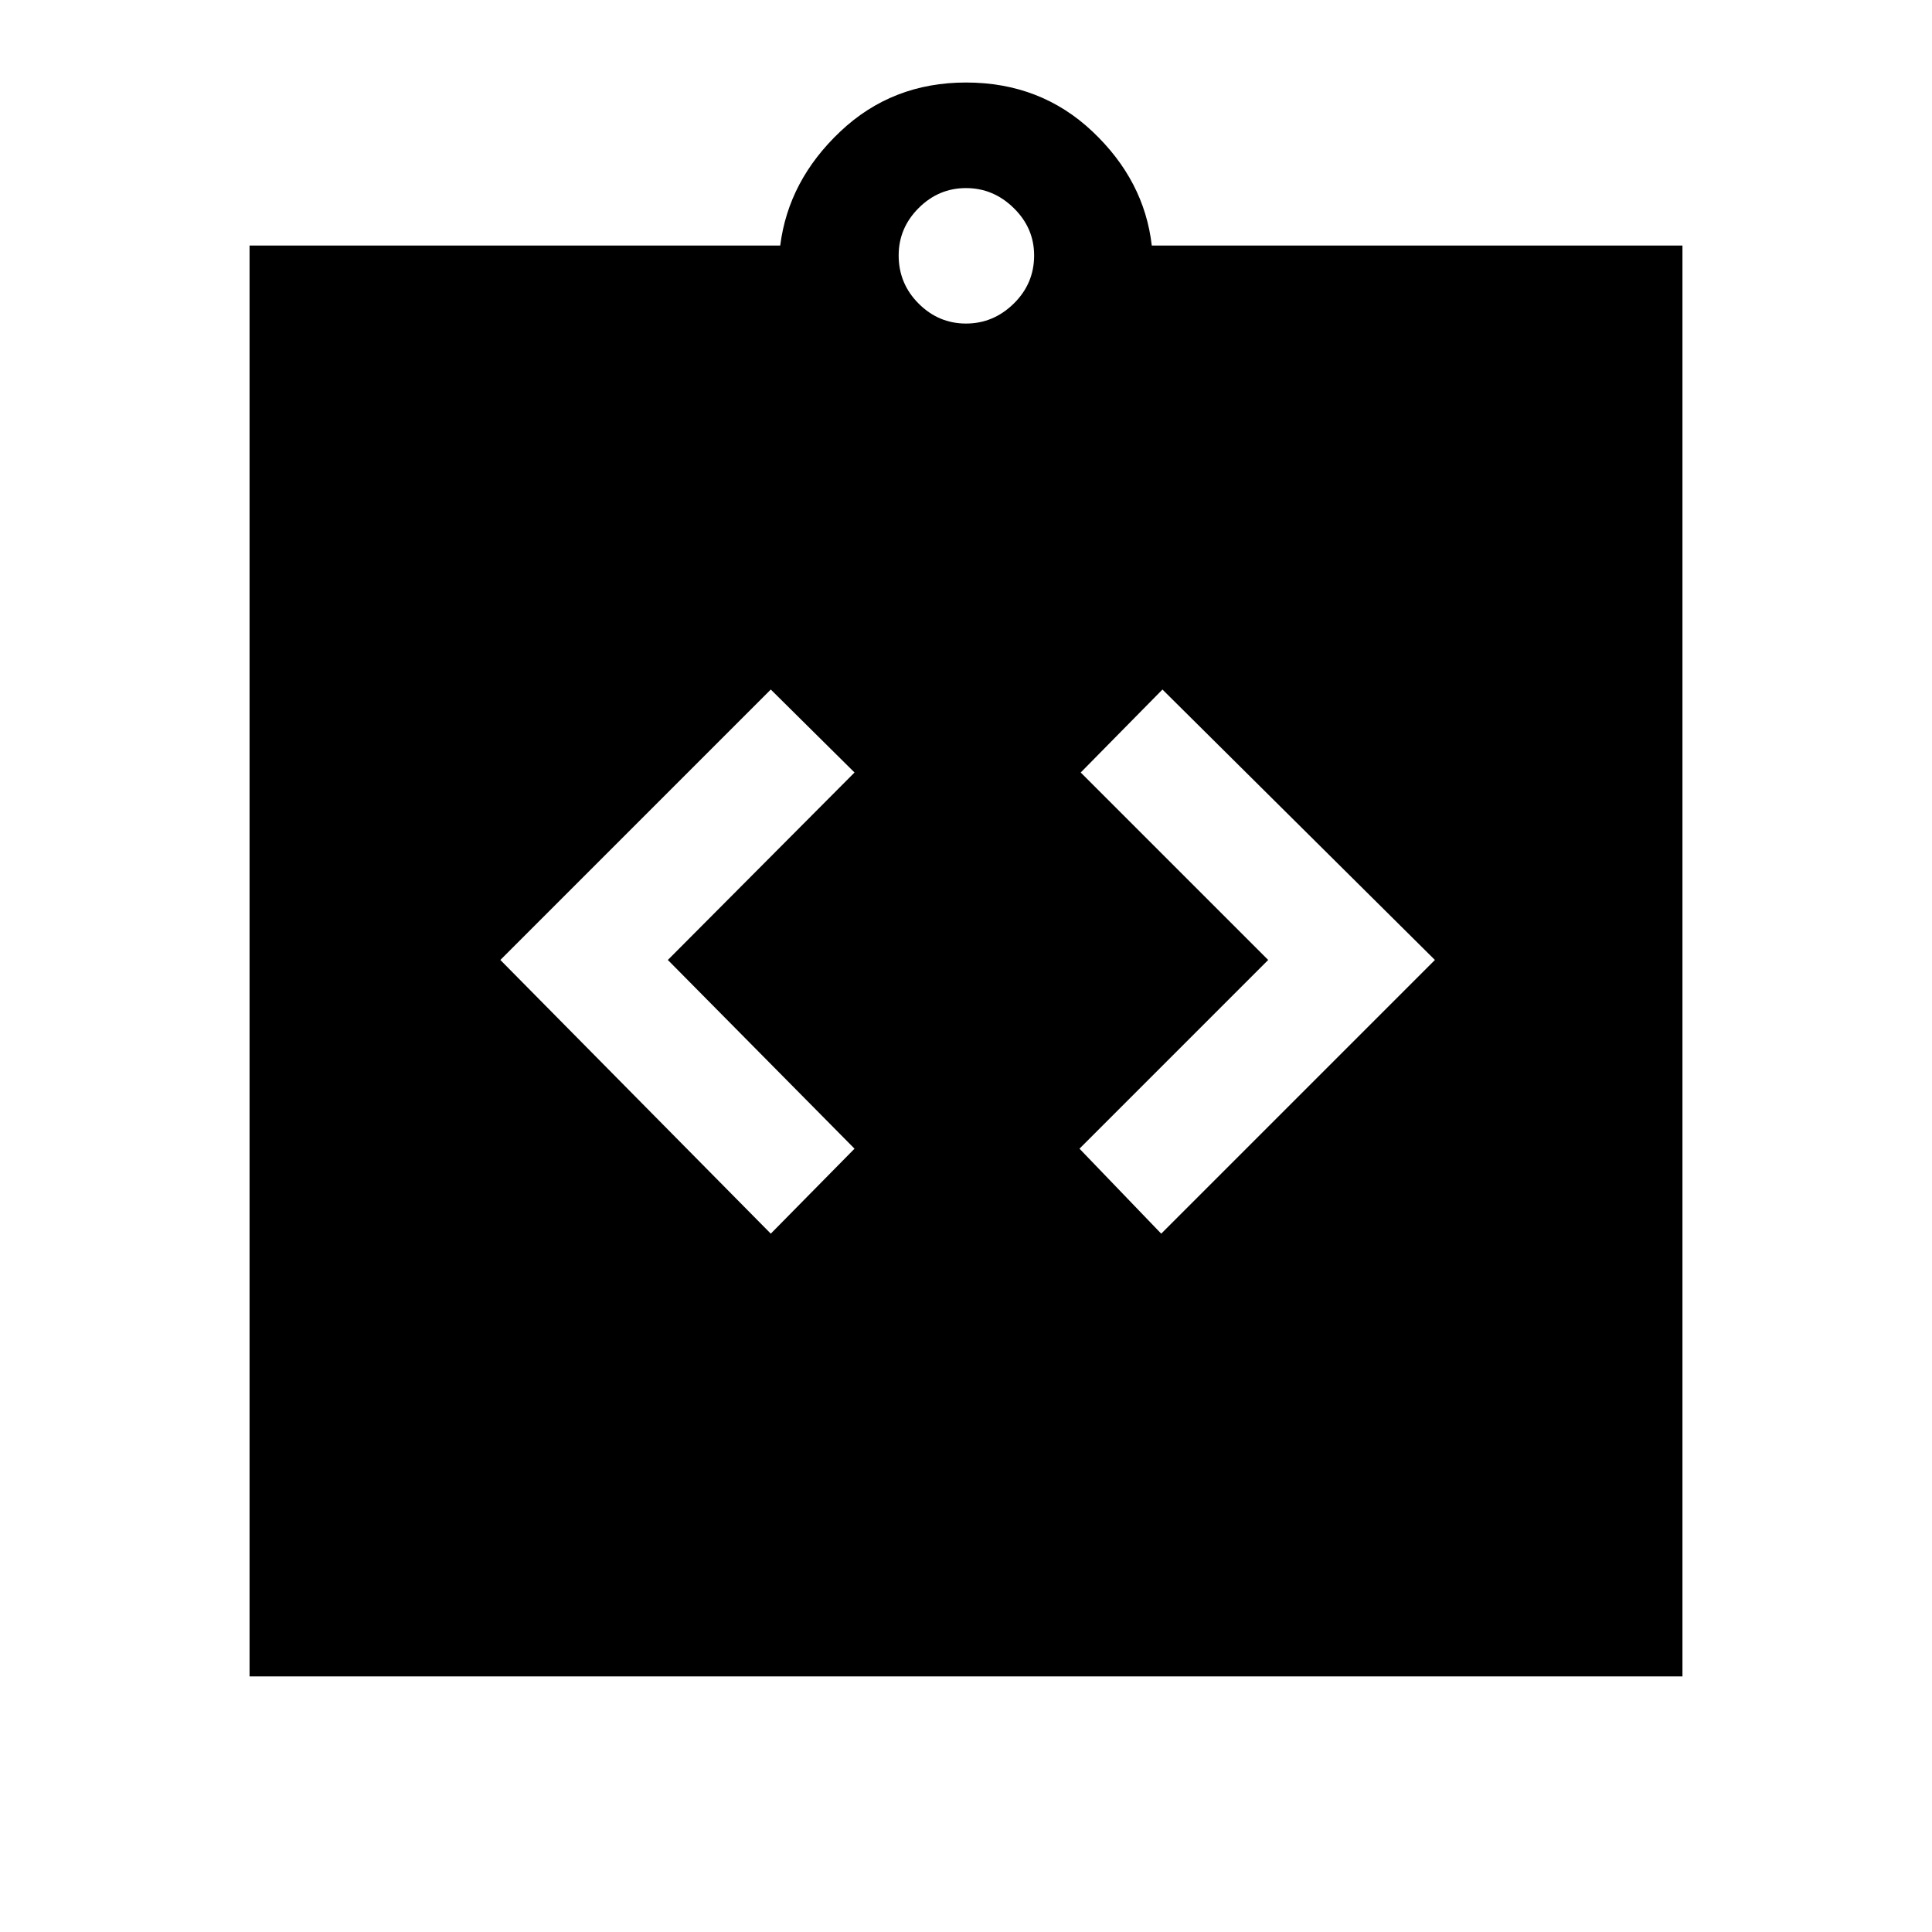 <svg xmlns="http://www.w3.org/2000/svg" height="48" viewBox="0 -960 960 960" width="48"><path d="m383-347 41.61-42.23L331.85-483l92.76-93.15L383-617.38 248.62-483 383-347Zm194 0 136-136-135.38-134.38L537-576.15 630.15-483l-93.76 93.77L577-347ZM124-127v-711h263.69q4.08-32.31 29.85-56.65Q443.31-919 480-919q37.08 0 62.85 24.35 25.76 24.34 29.46 56.65H836v711H124Zm356-672.23q13.62 0 23.73-9.92 10.12-9.93 10.12-23.93 0-13.61-10.12-23.53-10.11-9.93-23.73-9.93-13.62 0-23.54 9.93-9.92 9.92-9.92 23.53 0 14 9.92 23.93 9.92 9.92 23.54 9.92Z"/></svg>